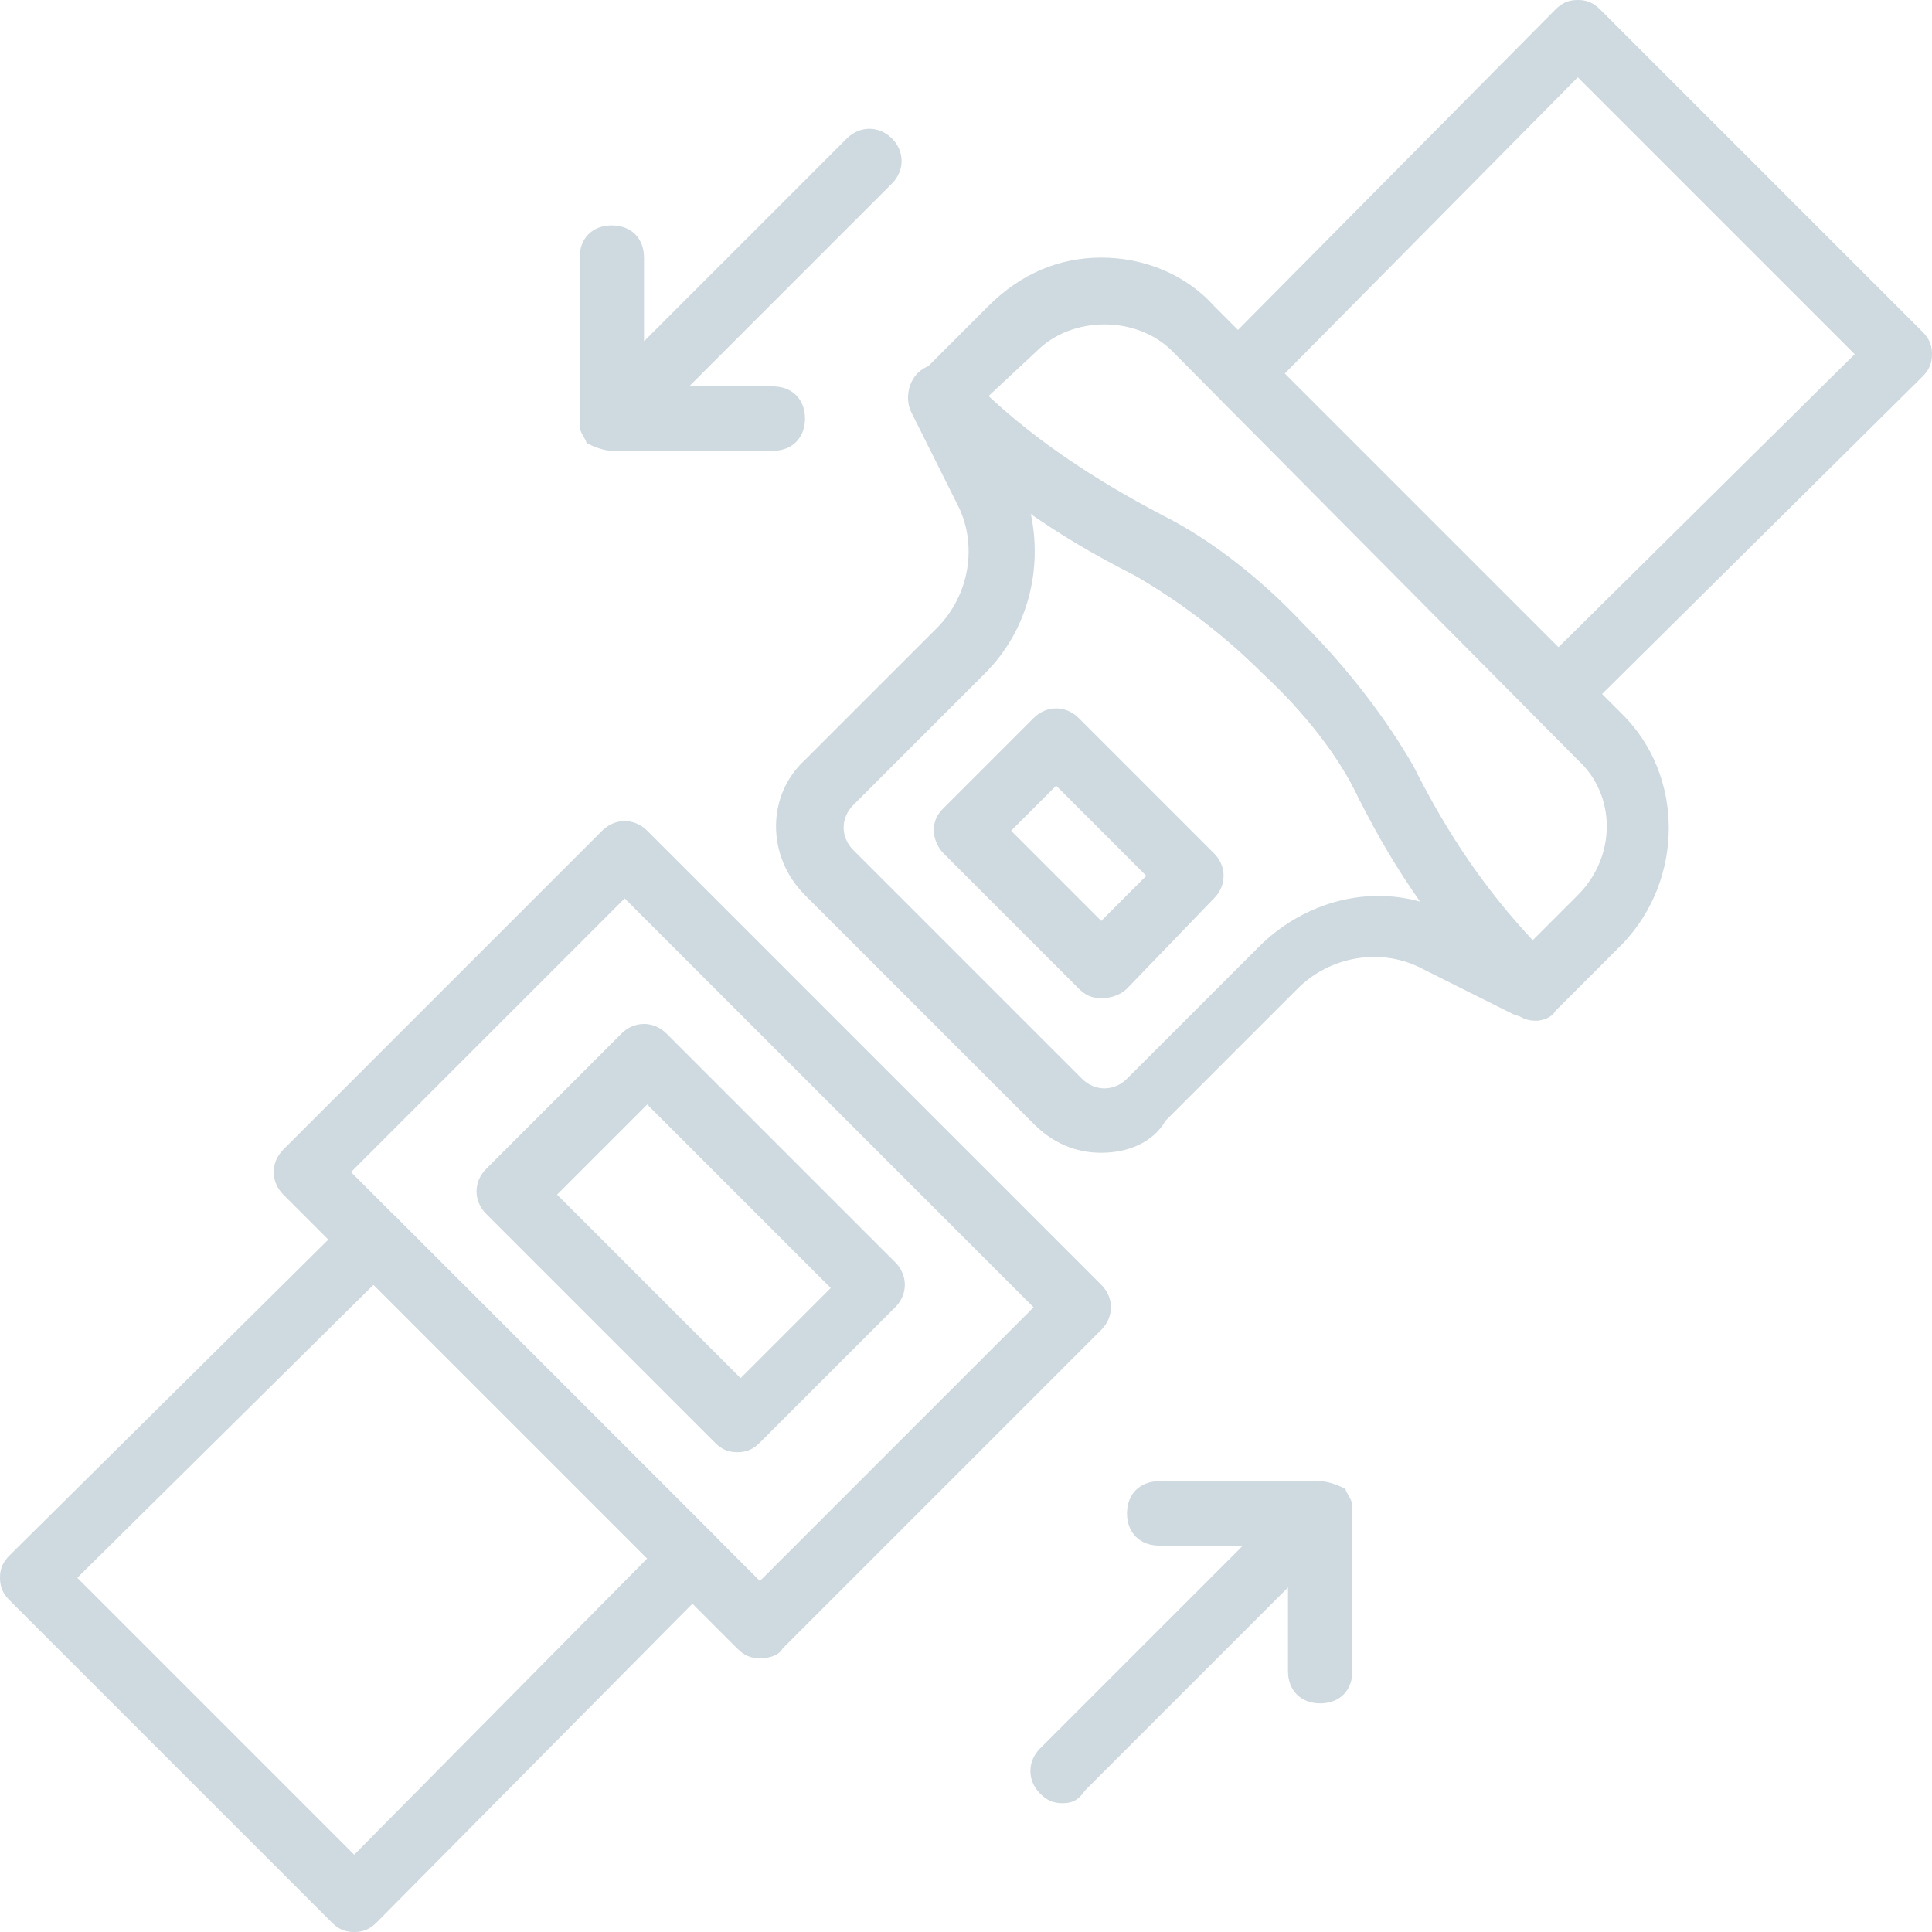 <?xml version="1.0" encoding="UTF-8" standalone="no"?>
<!-- Generator: Adobe Illustrator 22.1.0, SVG Export Plug-In . SVG Version: 6.00 Build 0)  -->

<svg fill="#ced9e0"
   xmlns:dc="http://purl.org/dc/elements/1.1/"
   xmlns:cc="http://creativecommons.org/ns#"
   xmlns:rdf="http://www.w3.org/1999/02/22-rdf-syntax-ns#"
   xmlns:svg="http://www.w3.org/2000/svg"
   xmlns="http://www.w3.org/2000/svg"
   xmlns:sodipodi="http://sodipodi.sourceforge.net/DTD/sodipodi-0.dtd"
   xmlns:inkscape="http://www.inkscape.org/namespaces/inkscape"
   version="1.2"
   id="Layer_1"
   x="0px"
   y="0px"
   viewBox="-49 141 512 512"
   xml:space="preserve"
   sodipodi:docname="category-icon-8.svg"
   inkscape:version="0.92.1 r15371"><defs
     id="defs25" /><sodipodi:namedview
     pagecolor="#ffffff"
     bordercolor="#666666"
     borderopacity="1"
     objecttolerance="10"
     gridtolerance="10"
     guidetolerance="10"
     inkscape:pageopacity="0"
     inkscape:pageshadow="2"
     inkscape:window-width="1920"
     inkscape:window-height="1017"
     id="namedview23"
     showgrid="false"
     inkscape:zoom="0.921875"
     inkscape:cx="503.1792"
     inkscape:cy="163.35154"
     inkscape:window-x="-8"
     inkscape:window-y="-8"
     inkscape:window-maximized="1"
     inkscape:current-layer="Layer_1" /><g
     transform="matrix(1,0,0,1,1,1)"
     id="g20"><path
       d="m 363.013,332 c -2.56,0 -4.267,-0.853 -5.973,-2.56 l -84.48,-84.48 c -3.413,-3.413 -3.413,-8.533 0,-11.947 l 89.6,-90.453 c 1.707,-1.707 3.413,-2.56 5.973,-2.56 v 0 c 2.56,0 4.267,0.853 5.973,2.56 l 85.333,85.333 c 1.707,1.707 2.56,3.413 2.56,5.973 0,2.56 -0.853,4.267 -2.56,5.973 l -90.453,89.6 C 367.28,331.147 364.72,332 363.013,332 Z M 290.48,238.987 363.013,311.52 441.52,233.867 368.133,160.48 Z"
       id="path2"
       inkscape:connector-curvature="0" /><path
       d="m 43.867,652 c -2.56,0 -4.267,-0.853 -5.973,-2.56 l -85.333,-85.333 c -1.707,-1.707 -2.56,-3.413 -2.56,-5.973 0,-2.56 0.853,-4.267 2.56,-5.973 l 90.453,-89.6 c 3.413,-3.413 8.533,-3.413 11.947,0 l 84.48,84.48 c 3.413,3.413 3.413,8.533 0,11.947 l -89.6,90.453 C 48.133,651.147 46.427,652 43.867,652 Z M -29.52,558.133 43.867,631.52 121.52,553.013 48.987,480.48 Z"
       id="path4"
       inkscape:connector-curvature="0" /><path
       d="m 241.84,404.533 c -2.56,0 -4.267,-0.853 -5.973,-2.56 l -35.84,-35.84 c -1.707,-1.707 -2.56,-4.267 -2.56,-5.973 0,-2.56 0.853,-4.267 2.56,-5.973 l 23.893,-23.893 c 3.413,-3.413 8.533,-3.413 11.947,0 l 35.84,35.84 c 3.413,3.413 3.413,8.533 0,11.947 l -23.04,23.893 c -1.707,1.706 -4.267,2.559 -6.827,2.559 z m -23.893,-44.373 23.893,23.893 11.947,-11.947 -23.893,-23.893 z"
       id="path6"
       inkscape:connector-curvature="0" /><path
       d="m 151.387,579.467 c -2.56,0 -4.267,-0.853 -5.973,-2.56 L 25.094,456.587 c -3.413,-3.413 -3.413,-8.533 0,-11.947 l 84.48,-84.48 c 3.413,-3.413 8.533,-3.413 11.947,0 l 120.32,120.32 c 3.413,3.413 3.413,8.533 0,11.947 l -84.48,84.48 c -0.854,1.706 -3.414,2.56 -5.974,2.56 z M 43.013,450.613 151.386,558.986 223.919,486.453 115.547,378.08 Z"
       id="path8"
       inkscape:connector-curvature="0" /><path
       d="m 145.413,524.853 c -2.56,0 -4.267,-0.853 -5.973,-2.56 L 78.853,461.706 c -3.413,-3.413 -3.413,-8.533 0,-11.947 l 35.84,-35.84 c 3.413,-3.413 8.533,-3.413 11.947,0 l 60.587,60.587 c 3.413,3.413 3.413,8.533 0,11.947 l -35.84,35.84 c -1.707,1.707 -3.414,2.56 -5.974,2.56 z m -47.786,-68.266 48.64,48.64 23.893,-23.893 -48.64,-48.64 z"
       id="path10"
       inkscape:connector-curvature="0" /><path
       d="m 357.04,410.507 v 0 c -2.56,0 -4.267,-0.853 -5.973,-2.56 l -1.707,-1.707 c -14.507,-14.507 -27.307,-33.28 -39.253,-54.613 -5.12,-11.093 -14.507,-23.04 -25.6,-33.28 -11.093,-11.093 -23.04,-19.627 -33.28,-25.6 -22.187,-11.093 -40.107,-23.893 -54.613,-39.253 l -2.56,-2.56 c -3.413,-3.413 -3.413,-8.533 0,-11.947 l 17.92,-17.92 c 8.533,-8.533 18.773,-12.8 29.867,-12.8 11.093,0 22.187,4.267 29.867,12.8 L 380.08,329.44 c 16.213,16.213 16.213,43.52 0,60.587 l -17.92,17.92 c -0.853,1.706 -3.413,2.56 -5.12,2.56 z M 211.973,244.96 c 12.8,11.947 28.16,22.187 46.08,31.573 11.947,5.973 25.6,16.213 37.547,29.013 11.947,11.947 22.187,25.6 29.013,37.547 9.387,18.773 19.627,33.28 31.573,46.08 l 11.947,-11.947 c 10.24,-10.24 10.24,-26.453 0,-35.84 L 260.613,233.013 c -9.387,-9.387 -26.453,-9.387 -35.84,0 v 0 z m 5.974,-17.92 v 0 z"
       id="path12"
       inkscape:connector-curvature="0" /><path
       d="m 154.8,259.467 h -42.667 v 0 c -1.707,0 -4.267,-0.853 -5.973,-1.707 -0.853,0 -0.853,-0.853 -0.853,-0.853 -0.853,-1.707 -1.707,-2.56 -1.707,-4.267 v -0.853 -43.52 c 0,-5.12 3.413,-8.533 8.533,-8.533 5.12,0 8.533,3.413 8.533,8.533 v 22.187 l 53.76,-53.76 c 3.413,-3.413 8.533,-3.413 11.947,0 3.413,3.413 3.413,8.533 0,11.947 l -53.76,53.76 H 154.8 c 5.12,0 8.533,3.413 8.533,8.533 0,5.119 -3.413,8.533 -8.533,8.533 z"
       id="path14"
       inkscape:connector-curvature="0" /><path
       d="m 231.6,617.867 c -2.56,0 -4.267,-0.853 -5.973,-2.56 -3.413,-3.413 -3.413,-8.533 0,-11.947 l 53.76,-53.76 H 257.2 c -5.12,0 -8.533,-3.413 -8.533,-8.533 0,-5.12 3.413,-8.533 8.533,-8.533 h 42.667 v 0 0 c 1.707,0 4.267,0.853 5.973,1.707 0.853,0 0.853,0.853 0.853,0.853 0.853,1.707 1.707,2.56 1.707,4.267 v 0.853 42.667 c 0,5.12 -3.413,8.533 -8.533,8.533 -5.12,0 -8.533,-3.413 -8.533,-8.533 v -22.187 l -53.76,53.76 c -1.707,2.559 -3.414,3.413 -5.974,3.413 z"
       id="path16"
       inkscape:connector-curvature="0" /><path
       d="m 241.84,445.493 c -6.827,0 -12.8,-2.56 -17.92,-7.68 l -60.587,-60.587 c -10.24,-10.24 -10.24,-26.453 0,-35.84 L 198.32,306.4 c 8.533,-8.533 11.093,-22.187 5.12,-33.28 l -11.947,-23.893 c -1.707,-3.413 -0.853,-8.533 2.56,-11.093 3.413,-2.56 7.68,-1.707 11.093,0.853 l 1.707,1.707 c 13.653,13.653 29.867,25.6 50.347,35.84 11.947,5.973 25.6,16.213 37.547,29.013 11.947,11.947 22.187,25.6 29.013,37.547 v 0 c 10.24,20.48 22.187,36.693 35.84,50.347 l 1.707,1.707 c 2.56,2.56 3.413,7.68 0.853,11.093 -2.56,3.413 -6.827,4.267 -11.093,2.56 l -23.893,-11.947 c -11.093,-5.973 -24.747,-3.413 -33.28,5.12 l -34.987,34.987 c -3.414,5.972 -10.24,8.532 -17.067,8.532 z M 223.067,275.68 c 3.413,15.36 -0.853,31.573 -11.947,42.667 l -34.987,34.987 c -3.413,3.413 -3.413,8.533 0,11.947 l 60.587,60.587 c 3.413,3.413 8.533,3.413 11.947,0 l 34.987,-34.987 c 11.093,-11.093 27.307,-16.213 42.667,-11.947 -5.973,-8.533 -11.093,-17.067 -16.213,-27.307 v 0 c -5.12,-11.093 -14.507,-23.04 -25.6,-33.28 -11.093,-11.093 -23.04,-19.627 -33.28,-25.6 -10.241,-5.974 -19.628,-11.094 -28.161,-17.067 z"
       id="path18"
       inkscape:connector-curvature="0" /></g></svg>
